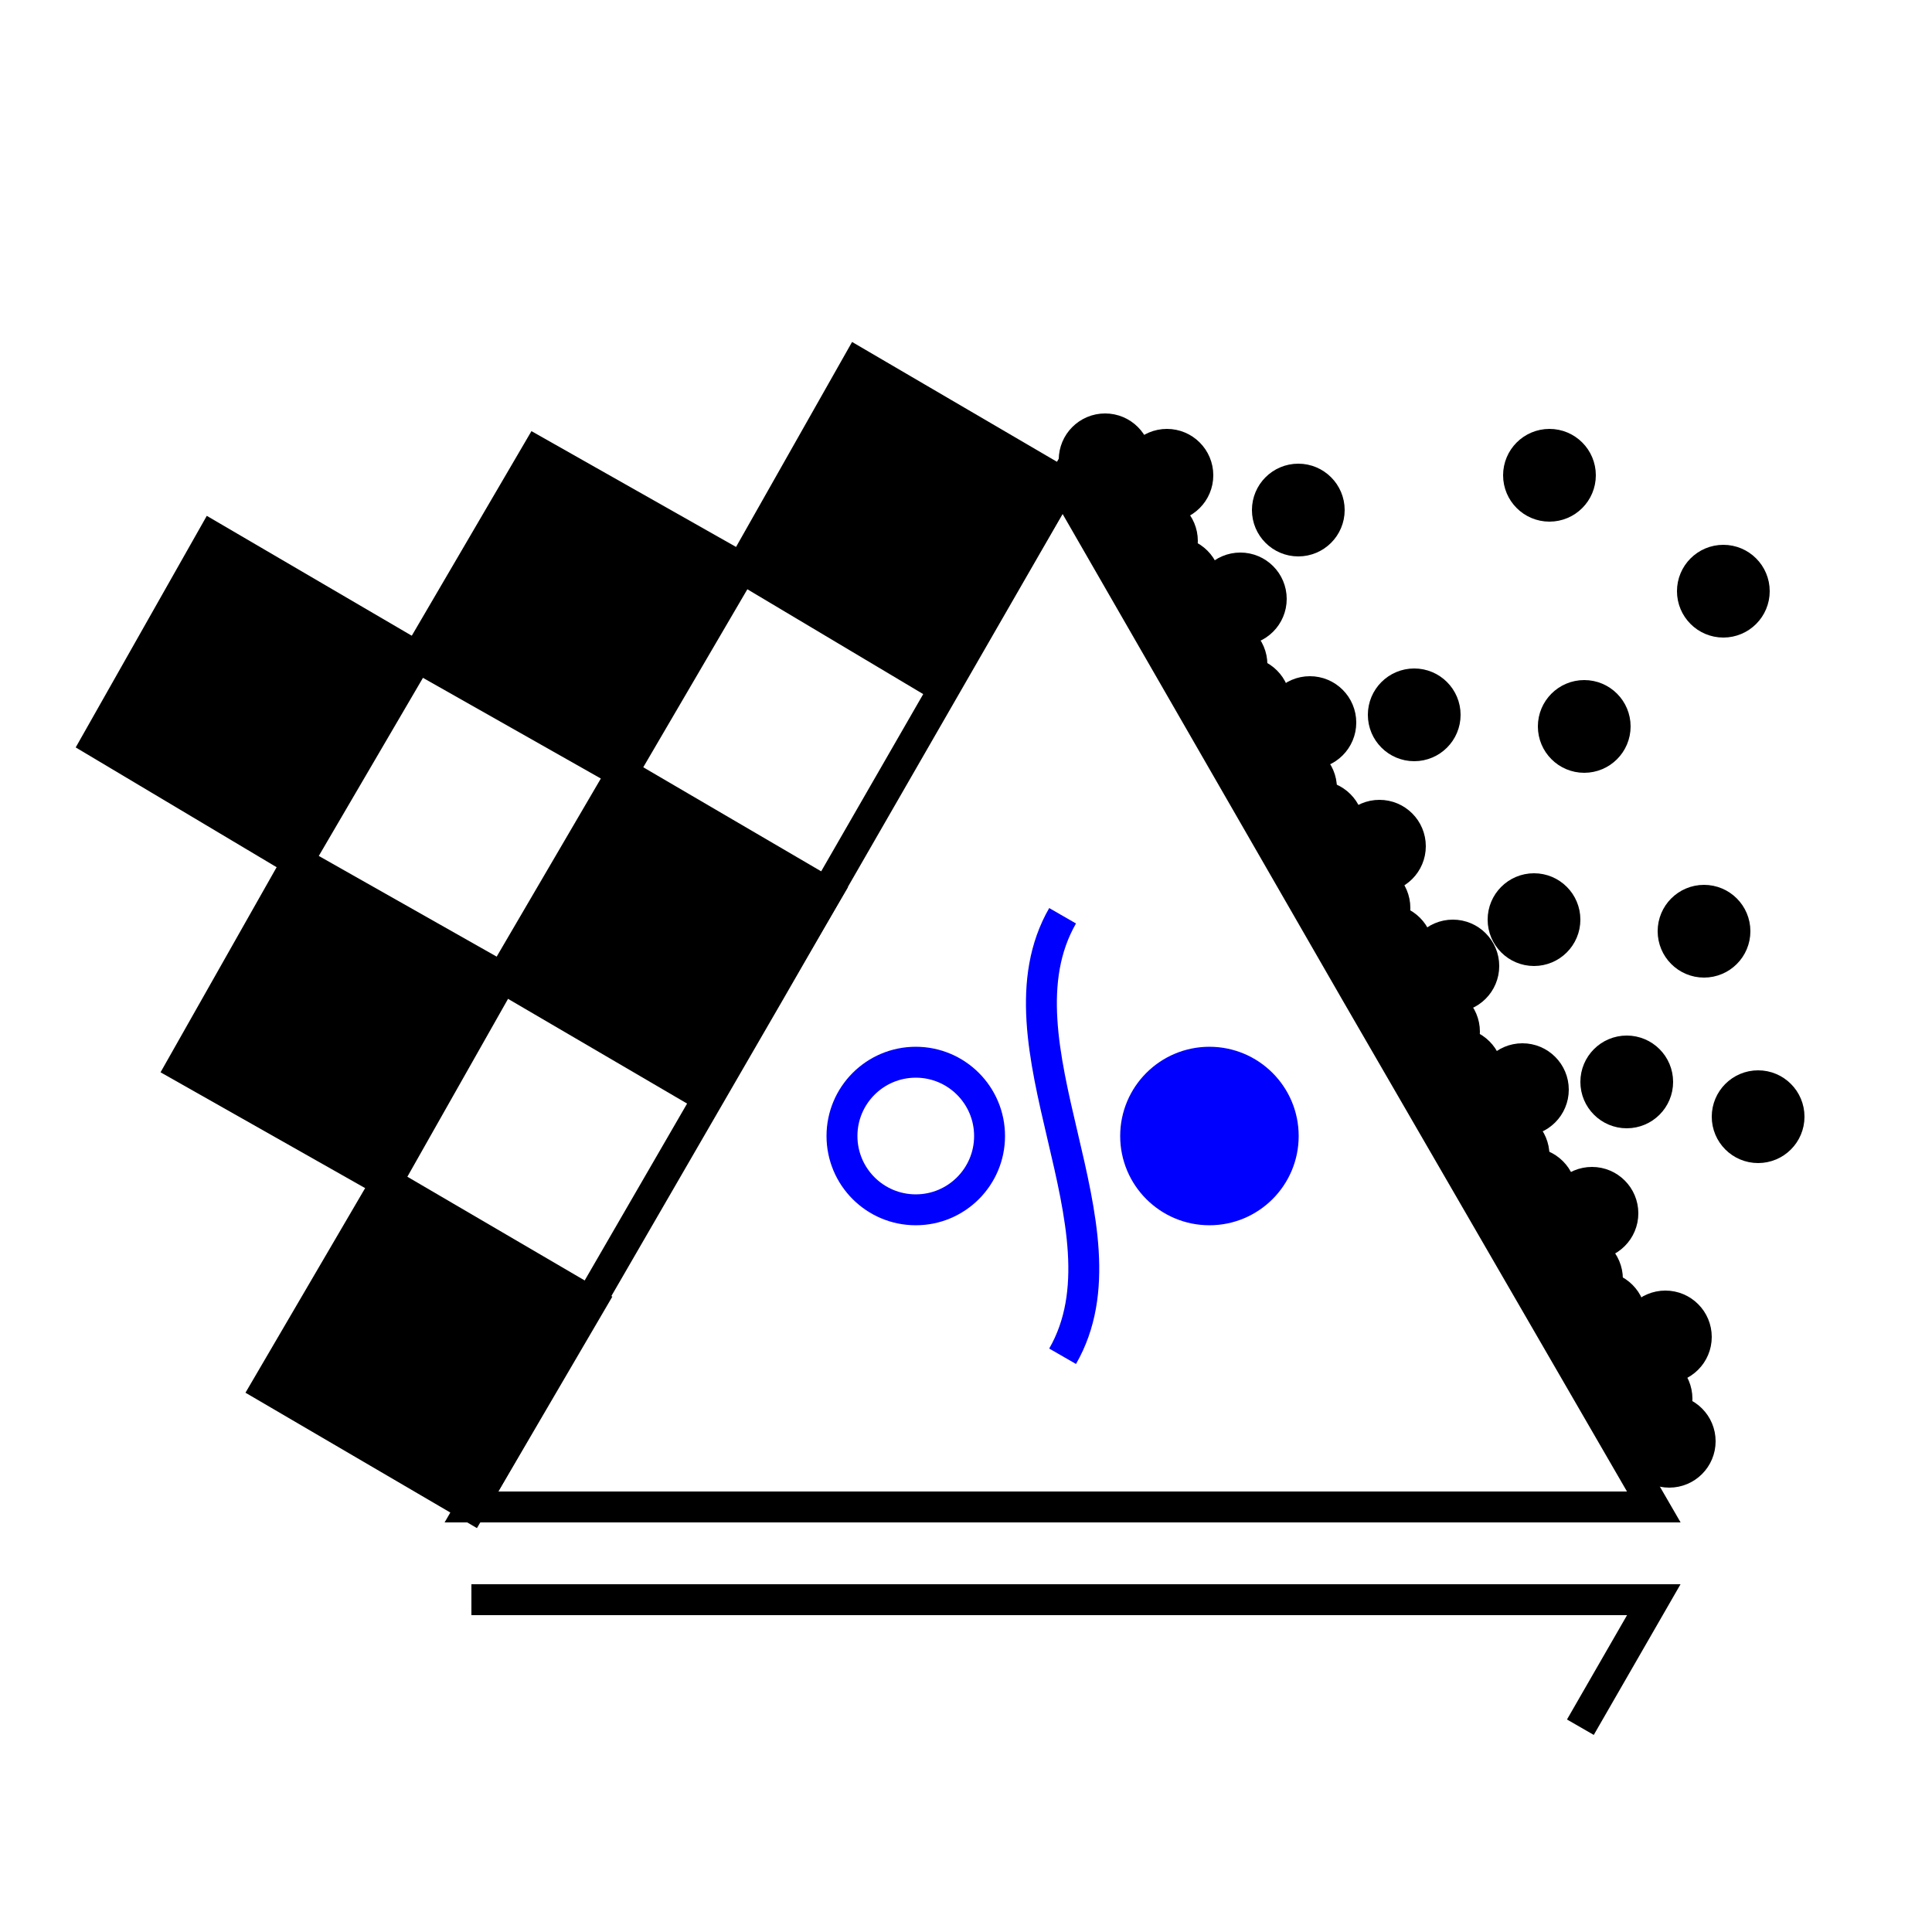 <svg width="500" height="500" viewbox = "0 0 500 500"  xmlns="http://www.w3.org/2000/svg">

<!--
<json>
{
    "imgurl": "",
    "imgw": 2.983971328437751,
    "imgleft": -1.4873205904167783,
    "imgtop": -1.0519856642188752,
    "imgangle": 0,
    "svgwidth": 500,
    "svgheight": 500,
    "unit": 100,
    "x0": 752.5,
    "y0": 439,
    "x0rel": 0,
    "y0rel": 0,
    "glyph": "0336,0336,0336,0333,0333,0331,0331,0337,0337,0337,0210,0210,0326,0331,0306,0350,0335,0336,0366,0334,0330,0330,0330,0335,0335,0335,0335,0335,0335,0335,0367,0334,0304,0335,0335,0331,0331,0332,0336,0330,0341,0333,0333,0333,0333,0347,0331,0331,0331,0331,0331,0332,0332,0334,0337,0337,0337,0320,0362,0203,0306,0335,0335,0203,0203,0335,0335,0203,0203,0335,0335,0203,0354,0330,0335,0335,0337,0316,0336,0304,0204,0330,0330,0204,0330,0330,0204,0332,0331,0204,0331,0331,0204,0330,0332,0204,0333,0333,0330,0330,0330,0306,0335,0335,0304,0336,0333,0332,0332,0340,0330,0340,0330,0340,0330,0340,0330,0340,0330,0340,0330,0340,0330,0340,0330,0340,0330,0340,0330,0340,0330,0340,0330,0340,0330,0340,0330,0340,0330,0340,0330,0340,0330,0340,0330,0340,0330,0340,0330,0340,0330,0340,0330,0340,0330,0340,0330,0340,0335,0335,0330,0333,0330,0340,0330,0330,0330,0340,0330,0330,0330,0340,0330,0330,0330,0340,0330,0330,0330,0340,0330,0330,0330,0340,0330,0330,0330,0340,0330,0330,0330,0340,0335,0335,0332,0332,0330,0330,0340,0330,0330,0330,0330,0330,0340,0330,0330,0330,0330,0330,0340,0330,0330,0330,0330,0340,0330,0330,0335,0335,0333,0333,0340,0330,0330,0330,0330,0333,0340,0330,0330,0330,0330,0330,0340,0330,0330,0333,0330,0330,0333,0330,0340,0333,0333,0331,0331,0331,0331,0340,0331,0331,0331,0332,0332,0332,0332,0332,0331,0331,0332,0332,0331,0332,0331,0332,0332,0331,0332,0331,0331,0331,0331,0331,0331,0331,0331,0306,0334,0337,0337,0330,0304,0335,0335,0336,0336,0333,0333,0337,0337,0313,0362,0203,0306,0335,0335,0336,0336,0336,0203,0335,0335,0335,0203,0334,0334,0337,0337,0203,0364,0335,",
    "table": []
}
</json>
-->
<path    d = "M275,351 C294,318 256,270 275,237" fill = "none" stroke-width = "8" stroke = "blue" />    <circle cx="237" cy = "294" r = "19.098" stroke = "blue" stroke-width = "8" fill = "none" />
    <circle cx="313" cy = "294" r = "19.098" stroke = "blue" stroke-width = "8" fill = "blue" />
	<path d = "M275 390 L122 390 L199 257 L275 125 L351 257 L428 390 L275 390 Z" stroke = "black" stroke-width = "8" fill = "none" />	<path d = "M122 390 L153 337 L100 306 L69 359 L122 390 Z" stroke = "black" stroke-width = "8" fill = "black" />	<path d = "M183 284 L214 231 L161 200 L130 253 L183 284 Z" stroke = "black" stroke-width = "8" fill = "black" />	<path d = "M244 178 L275 125 L222 94 L192 147 L244 178 Z" stroke = "black" stroke-width = "8" fill = "black" />	<path d = "M161 200 L192 147 L139 117 L108 170 L161 200 Z" stroke = "black" stroke-width = "8" fill = "black" />	<path d = "M100 306 L130 253 L77 223 L47 276 L100 306 Z" stroke = "black" stroke-width = "8" fill = "black" />	<path d = "M77 223 L108 170 L55 139 L25 192 L77 223 Z" stroke = "black" stroke-width = "8" fill = "black" /><circle cx="286" cy = "119" r = "8" stroke = "black" stroke-width = "8" fill = "black" />
<circle cx="292" cy = "129" r = "8" stroke = "black" stroke-width = "8" fill = "black" />
<circle cx="298" cy = "140" r = "8" stroke = "black" stroke-width = "8" fill = "black" />
<circle cx="304" cy = "151" r = "8" stroke = "black" stroke-width = "8" fill = "black" />
<circle cx="310" cy = "161" r = "8" stroke = "black" stroke-width = "8" fill = "black" />
<circle cx="316" cy = "172" r = "8" stroke = "black" stroke-width = "8" fill = "black" />
<circle cx="322" cy = "182" r = "8" stroke = "black" stroke-width = "8" fill = "black" />
<circle cx="328" cy = "193" r = "8" stroke = "black" stroke-width = "8" fill = "black" />
<circle cx="334" cy = "204" r = "8" stroke = "black" stroke-width = "8" fill = "black" />
<circle cx="341" cy = "214" r = "8" stroke = "black" stroke-width = "8" fill = "black" />
<circle cx="347" cy = "225" r = "8" stroke = "black" stroke-width = "8" fill = "black" />
<circle cx="353" cy = "235" r = "8" stroke = "black" stroke-width = "8" fill = "black" />
<circle cx="359" cy = "246" r = "8" stroke = "black" stroke-width = "8" fill = "black" />
<circle cx="365" cy = "256" r = "8" stroke = "black" stroke-width = "8" fill = "black" />
<circle cx="371" cy = "267" r = "8" stroke = "black" stroke-width = "8" fill = "black" />
<circle cx="377" cy = "278" r = "8" stroke = "black" stroke-width = "8" fill = "black" />
<circle cx="383" cy = "288" r = "8" stroke = "black" stroke-width = "8" fill = "black" />
<circle cx="389" cy = "299" r = "8" stroke = "black" stroke-width = "8" fill = "black" />
<circle cx="396" cy = "309" r = "8" stroke = "black" stroke-width = "8" fill = "black" />
<circle cx="402" cy = "320" r = "8" stroke = "black" stroke-width = "8" fill = "black" />
<circle cx="408" cy = "331" r = "8" stroke = "black" stroke-width = "8" fill = "black" />
<circle cx="414" cy = "341" r = "8" stroke = "black" stroke-width = "8" fill = "black" />
<circle cx="420" cy = "352" r = "8" stroke = "black" stroke-width = "8" fill = "black" />
<circle cx="426" cy = "362" r = "8" stroke = "black" stroke-width = "8" fill = "black" />
<circle cx="432" cy = "373" r = "8" stroke = "black" stroke-width = "8" fill = "black" />
<circle cx="431" cy = "346" r = "8" stroke = "black" stroke-width = "8" fill = "black" />
<circle cx="412" cy = "314" r = "8" stroke = "black" stroke-width = "8" fill = "black" />
<circle cx="394" cy = "282" r = "8" stroke = "black" stroke-width = "8" fill = "black" />
<circle cx="376" cy = "250" r = "8" stroke = "black" stroke-width = "8" fill = "black" />
<circle cx="357" cy = "219" r = "8" stroke = "black" stroke-width = "8" fill = "black" />
<circle cx="339" cy = "187" r = "8" stroke = "black" stroke-width = "8" fill = "black" />
<circle cx="321" cy = "155" r = "8" stroke = "black" stroke-width = "8" fill = "black" />
<circle cx="302" cy = "123" r = "8" stroke = "black" stroke-width = "8" fill = "black" />
<circle cx="336" cy = "132" r = "8" stroke = "black" stroke-width = "8" fill = "black" />
<circle cx="366" cy = "185" r = "8" stroke = "black" stroke-width = "8" fill = "black" />
<circle cx="397" cy = "238" r = "8" stroke = "black" stroke-width = "8" fill = "black" />
<circle cx="421" cy = "280" r = "8" stroke = "black" stroke-width = "8" fill = "black" />
<circle cx="455" cy = "289" r = "8" stroke = "black" stroke-width = "8" fill = "black" />
<circle cx="441" cy = "241" r = "8" stroke = "black" stroke-width = "8" fill = "black" />
<circle cx="410" cy = "188" r = "8" stroke = "black" stroke-width = "8" fill = "black" />
<circle cx="401" cy = "123" r = "8" stroke = "black" stroke-width = "8" fill = "black" />
<circle cx="446" cy = "153" r = "8" stroke = "black" stroke-width = "8" fill = "black" />
	<path d = "M122 414 L428 414 L409 447 L428 414 L275 414 " stroke = "black" stroke-width = "8" fill = "none" /></svg>